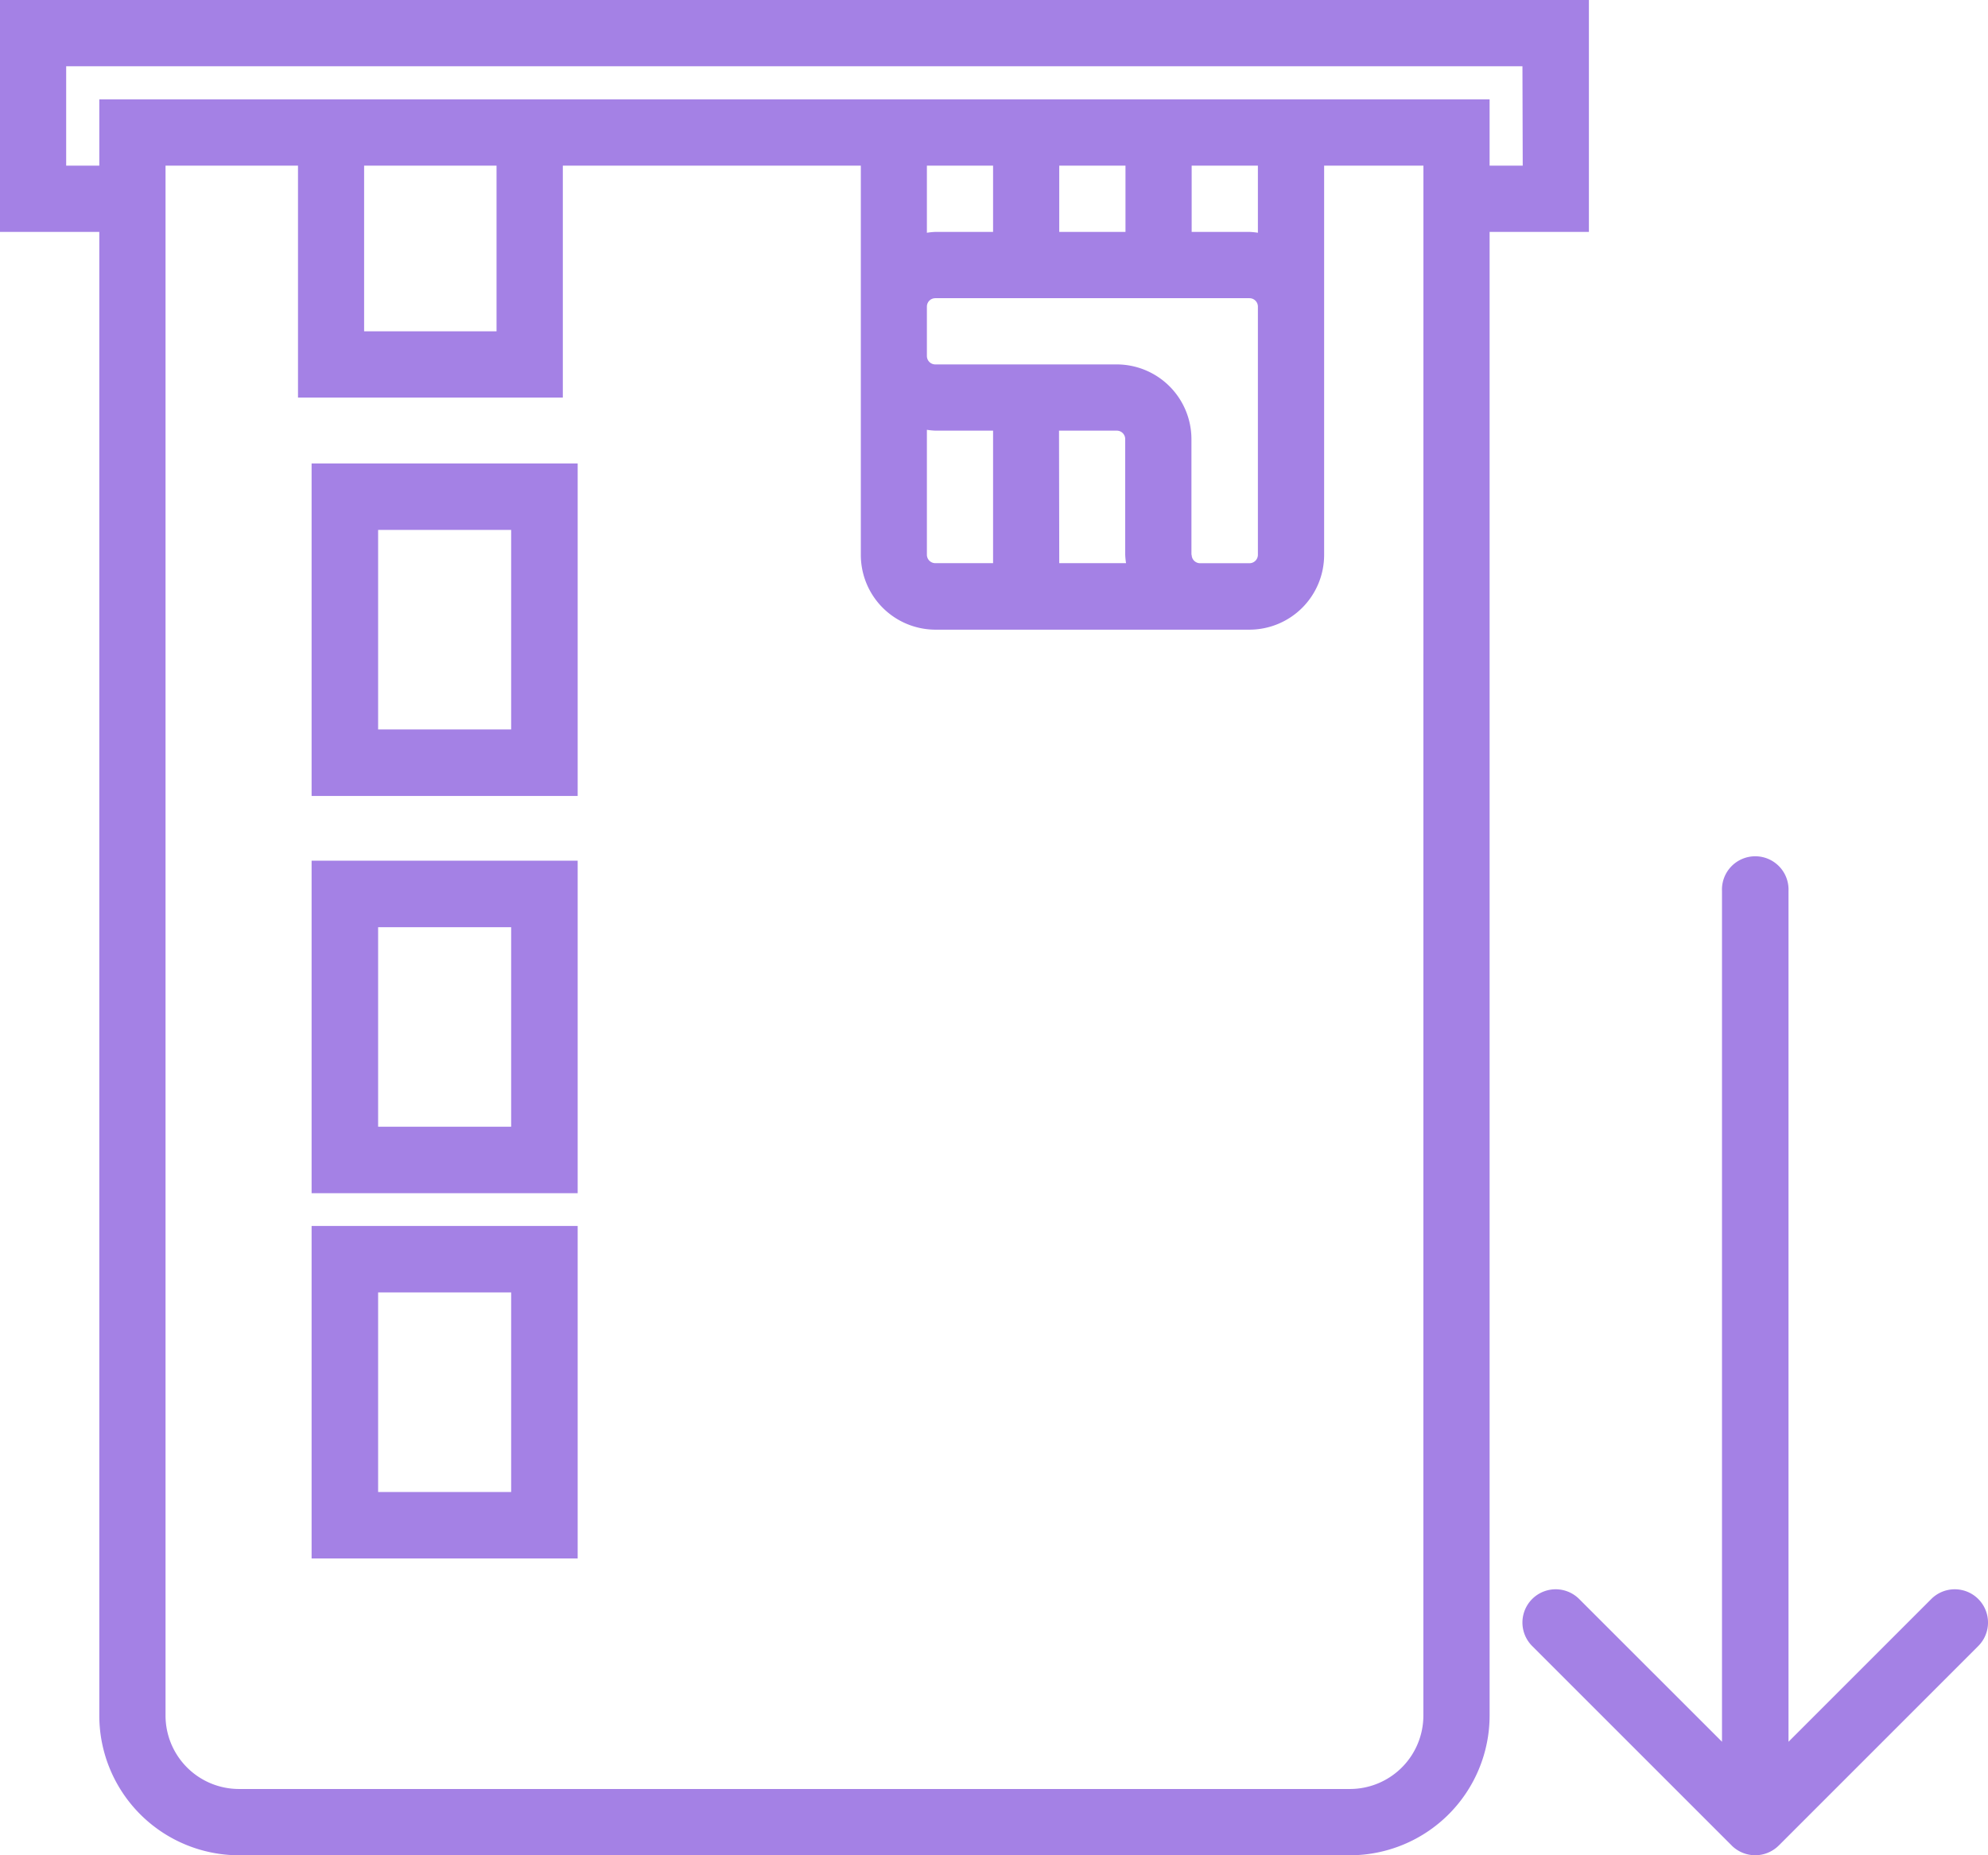 <svg id="iconfinder_atm-2_3338909" xmlns="http://www.w3.org/2000/svg" width="35.357" height="33" viewBox="0 0 35.357 33">
  <path id="Path_404" data-name="Path 404" d="M9,21.915h4.732V16H9Zm1.183-4.732h2.366v3.549H10.183Z" transform="translate(-3.458 -7.757)" fill="#a481e5"/>
  <path id="Path_405" data-name="Path 405" d="M9,33.915h4.732V28H9Zm1.183-4.732h2.366v3.549H10.183Z" transform="translate(-3.458 -12.691)" fill="#a481e5"/>
  <path id="Path_406" data-name="Path 406" d="M9,45.915h4.732V40H9Zm1.183-4.732h2.366v3.549H10.183Z" transform="translate(-3.458 -18.194)" fill="#a481e5"/>
  <path id="Path_414" data-name="Path 414" d="M28.259,2H0V6.125H1.766v26.39A2.487,2.487,0,0,0,4.249,35H24.01a2.487,2.487,0,0,0,2.483-2.485V6.125h1.766ZM25.315,32.515a1.307,1.307,0,0,1-1.305,1.306H4.249a1.307,1.307,0,0,1-1.305-1.306V4.946H5.3V9.071h4.71V4.946h5.3v6.921A1.33,1.33,0,0,0,16.635,13.2h5.587a1.33,1.33,0,0,0,1.328-1.329V4.946h1.766ZM6.476,4.946H8.831V7.893H6.476Zm13.541,0V6.125H18.839V4.946Zm2.355,0V6.14a1.27,1.27,0,0,0-.15-.015H21.194V4.946Zm-5.737,7.071a.15.15,0,0,1-.15-.15V9.645a1.27,1.27,0,0,0,.15.015h1.027v2.357Zm2.2-2.357h1.027a.15.15,0,0,1,.15.15v2.057a1.272,1.272,0,0,0,.015.15H18.839Zm2.355,2.207V9.811a1.33,1.33,0,0,0-1.328-1.329H16.635a.15.15,0,0,1-.15-.15V7.454a.15.15,0,0,1,.15-.15h5.587a.15.15,0,0,1,.15.15v4.414a.15.15,0,0,1-.15.15h-.877A.15.15,0,0,1,21.194,11.868ZM17.662,6.125H16.635a1.27,1.27,0,0,0-.15.015V4.946h1.177Zm9.42-1.179h-.589V3.768H1.766V4.946H1.177V3.179h25.9Z" transform="translate(0 -2)" fill="#a481e5"/>
  <path id="Path_415" data-name="Path 415" d="M54.108,41.187a.591.591,0,0,0-.836,0l-2.539,2.539V28.592a.592.592,0,1,0-1.183,0V43.726L47.01,41.187a.591.591,0,0,0-.836.836l3.548,3.548a.593.593,0,0,0,.838,0l3.548-3.548A.591.591,0,0,0,54.108,41.187Z" transform="translate(-18.924 -12.745)" fill="#a481e5"/>
</svg>
